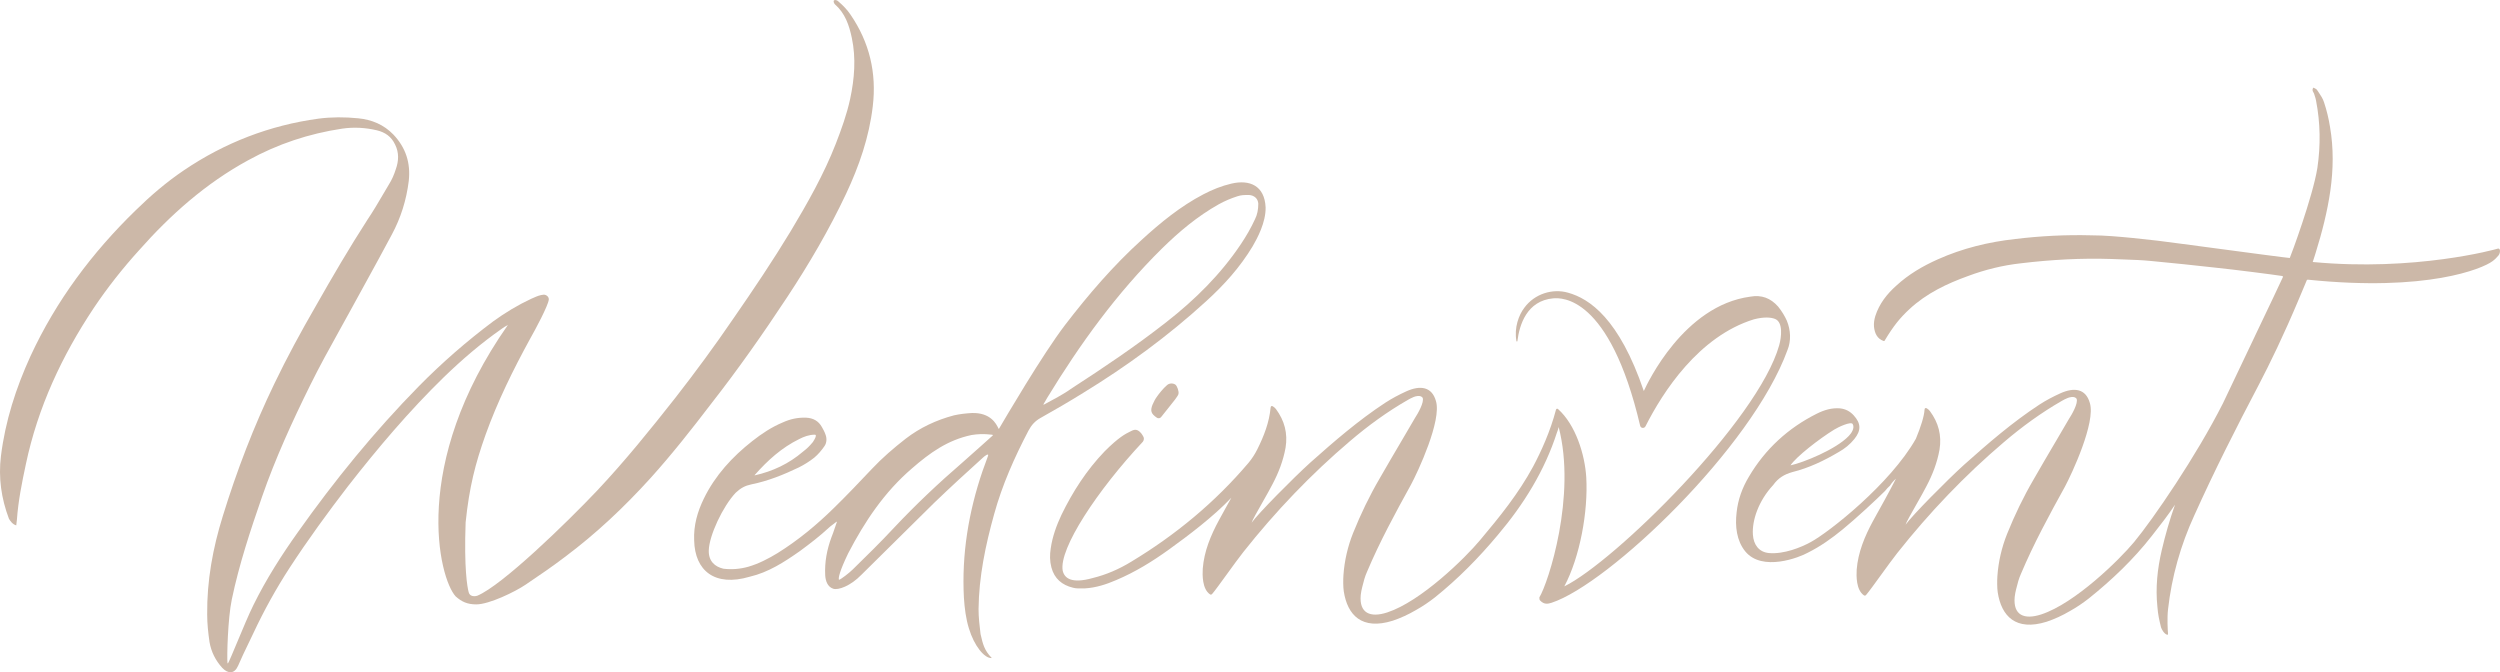 <svg width="119" height="32" viewBox="0 0 119 32" fill="none" xmlns="http://www.w3.org/2000/svg">
<path d="M37.475 14.137C38.52 12.55 39.47 10.931 40.277 9.217C40.895 7.9 41.37 6.535 41.544 5.059C41.734 3.472 41.386 2.012 40.483 0.695C40.325 0.457 40.119 0.251 39.897 0.06C39.85 0.013 39.755 -0.019 39.707 0.013C39.644 0.045 39.707 0.171 39.739 0.203C40.23 0.632 40.42 1.203 40.547 1.806C40.752 2.774 40.673 3.742 40.467 4.71C40.309 5.44 40.056 6.139 39.786 6.837C39.217 8.297 38.441 9.662 37.633 11.011C36.778 12.423 35.86 13.788 34.926 15.137C34.039 16.438 33.105 17.708 32.139 18.946C30.952 20.453 29.748 21.945 28.434 23.342C26.977 24.881 23.906 27.865 22.718 28.357C22.56 28.404 22.354 28.388 22.307 28.182C22.243 27.944 22.085 27.055 22.164 24.865C22.338 23.183 22.623 22.072 23.114 20.691C23.684 19.104 24.428 17.597 25.236 16.121C25.489 15.677 26.091 14.55 26.122 14.264C26.138 14.137 26.012 14.026 25.885 14.026C25.704 14.039 25.555 14.104 25.404 14.171L25.395 14.175C25.387 14.179 25.378 14.182 25.37 14.186C25.346 14.196 25.323 14.207 25.299 14.216C24.65 14.518 24.048 14.883 23.478 15.296C22.227 16.232 21.04 17.264 19.932 18.39C17.826 20.533 15.926 22.866 14.184 25.325C13.393 26.436 12.664 27.579 12.063 28.801C11.851 29.226 11.55 29.947 11.298 30.551C11.098 31.03 10.929 31.436 10.859 31.562C10.859 31.578 10.828 31.578 10.828 31.562C10.796 31.261 10.844 29.436 11.034 28.531C11.382 26.865 11.92 25.246 12.474 23.643C13.108 21.818 13.915 20.057 14.77 18.327C15.205 17.443 15.681 16.585 16.157 15.727C16.34 15.399 16.522 15.07 16.702 14.74C16.918 14.343 17.136 13.947 17.355 13.55C17.791 12.756 18.227 11.963 18.649 11.169C19.077 10.376 19.346 9.519 19.457 8.614C19.552 7.757 19.314 7.027 18.728 6.408C18.269 5.932 17.699 5.694 17.05 5.631C16.417 5.567 15.784 5.567 15.166 5.647C12.838 5.964 10.701 6.789 8.754 8.106C7.93 8.662 7.17 9.313 6.458 10.011C4.384 12.026 2.674 14.312 1.454 16.946C0.758 18.47 0.251 20.041 0.045 21.707C-0.081 22.739 0.061 23.723 0.425 24.691C0.489 24.802 0.6 24.96 0.774 25.008C0.782 24.953 0.786 24.913 0.789 24.873C0.793 24.834 0.797 24.794 0.805 24.738C0.869 23.834 1.043 22.977 1.233 22.088C1.803 19.39 2.943 16.946 4.463 14.661C5.112 13.693 5.84 12.772 6.616 11.915C8.12 10.217 9.799 8.725 11.809 7.63C13.219 6.853 14.707 6.361 16.29 6.123C16.844 6.043 17.398 6.075 17.937 6.202C18.333 6.297 18.633 6.504 18.808 6.884C18.998 7.265 18.982 7.662 18.839 8.059C18.76 8.313 18.649 8.567 18.507 8.789C18.415 8.942 18.325 9.096 18.234 9.251C17.996 9.657 17.757 10.064 17.493 10.455C16.623 11.804 15.815 13.185 15.024 14.581C14.327 15.788 13.662 17.01 13.06 18.263C12.079 20.295 11.271 22.405 10.606 24.564C10.131 26.087 9.846 27.642 9.862 29.245C9.862 29.69 9.909 30.118 9.973 30.562C10.052 31.023 10.258 31.435 10.574 31.785C10.859 32.086 11.16 32.086 11.334 31.689C11.482 31.341 11.65 30.993 11.816 30.65C11.9 30.477 11.983 30.305 12.063 30.134C12.569 29.055 13.139 28.023 13.789 27.023C14.659 25.69 15.594 24.405 16.559 23.151C17.984 21.326 19.473 19.565 21.135 17.946C22.006 17.105 22.892 16.343 23.89 15.645C23.898 15.64 23.906 15.634 23.915 15.627L23.921 15.623C23.971 15.588 24.047 15.534 24.175 15.47C19.52 22.104 20.898 27.531 21.689 28.388C21.974 28.642 22.243 28.769 22.671 28.769C23.288 28.769 24.523 28.166 25.014 27.833L25.014 27.833C25.648 27.404 26.281 26.976 26.883 26.516C28.371 25.405 29.717 24.135 30.967 22.755C31.997 21.612 32.931 20.422 33.865 19.2C35.132 17.581 36.335 15.867 37.475 14.137Z" fill="#CCB8A8"/>
<path fill-rule="evenodd" clip-rule="evenodd" d="M118.889 11.836C118.81 11.868 114.946 12.931 110.086 12.471C110.127 12.356 110.162 12.241 110.19 12.149C110.205 12.101 110.217 12.059 110.228 12.026C110.529 11.058 110.782 10.074 110.925 9.075C111.067 8.059 111.083 7.059 110.909 6.043C110.846 5.647 110.751 5.25 110.624 4.869C110.57 4.694 110.459 4.53 110.349 4.367L110.32 4.325C110.311 4.311 110.301 4.296 110.291 4.282C110.265 4.242 110.205 4.213 110.149 4.186C110.138 4.181 110.128 4.176 110.117 4.171C110.044 4.269 110.084 4.339 110.121 4.402L110.126 4.411C110.129 4.416 110.132 4.421 110.134 4.426C110.14 4.436 110.145 4.446 110.149 4.456C110.159 4.493 110.172 4.53 110.184 4.567C110.209 4.642 110.233 4.716 110.244 4.79C110.45 5.853 110.466 6.916 110.307 7.995C110.086 9.376 109.041 12.185 108.993 12.28C108.993 12.292 106.759 11.994 105.196 11.785C104.638 11.71 104.165 11.647 103.911 11.614C103.119 11.503 102.327 11.407 101.52 11.328C100.855 11.265 100.19 11.201 99.525 11.201C98.322 11.169 97.118 11.233 95.931 11.376C94.648 11.518 93.413 11.82 92.242 12.344C91.529 12.661 90.848 13.058 90.263 13.598C89.819 13.994 89.455 14.454 89.265 15.042C89.218 15.2 89.186 15.375 89.202 15.55C89.233 15.851 89.344 16.121 89.661 16.232C89.677 16.232 89.708 16.232 89.708 16.216C90.136 15.502 90.437 15.137 90.896 14.708C91.703 13.963 92.669 13.502 93.683 13.137C94.49 12.836 95.329 12.629 96.184 12.534C97.625 12.36 99.066 12.28 100.507 12.328C100.716 12.338 100.926 12.345 101.135 12.352L101.136 12.352C101.558 12.367 101.978 12.381 102.391 12.423C103.42 12.518 104.449 12.629 105.462 12.741C106.381 12.836 108.233 13.074 108.629 13.137C108.661 13.137 108.676 13.169 108.661 13.201C108.54 13.47 108.004 14.595 107.335 15.996L107.335 15.998C106.859 16.994 106.317 18.131 105.811 19.2C104.544 21.707 102.502 24.691 101.583 25.802C100.871 26.659 98.765 28.722 97.166 29.245C96.342 29.515 95.82 29.277 95.899 28.42C95.901 28.408 95.903 28.395 95.904 28.383L95.904 28.383C95.919 28.281 95.934 28.17 95.962 28.071L95.975 28.02C96.034 27.781 96.097 27.531 96.2 27.309C96.802 25.881 97.546 24.516 98.29 23.167C98.622 22.548 99.762 20.104 99.477 19.184C99.287 18.501 98.733 18.422 98.068 18.724C97.72 18.882 97.387 19.057 97.071 19.263C95.788 20.104 94.632 21.104 93.493 22.12C92.685 22.85 90.991 24.564 90.706 24.976C90.733 24.867 90.98 24.432 91.231 23.991C91.416 23.666 91.602 23.338 91.703 23.135C91.988 22.596 92.21 22.024 92.321 21.405C92.432 20.723 92.273 20.12 91.862 19.565C91.798 19.485 91.624 19.327 91.608 19.501C91.593 19.803 91.434 20.311 91.197 20.882C89.978 23.04 87.048 25.341 86.193 25.802C85.734 26.055 84.911 26.389 84.198 26.325C83.723 26.278 83.47 25.928 83.438 25.452C83.391 24.77 83.708 23.834 84.404 23.088C84.642 22.755 84.927 22.58 85.323 22.469C86.098 22.278 86.827 21.929 87.523 21.517C87.808 21.358 88.062 21.152 88.267 20.898C88.6 20.485 88.584 20.152 88.236 19.771C88.062 19.581 87.856 19.469 87.587 19.438C87.191 19.406 86.827 19.517 86.478 19.692C85.117 20.374 84.024 21.374 83.248 22.691C82.932 23.215 82.726 23.786 82.663 24.389C82.583 25.056 82.663 25.738 83.074 26.246C83.882 27.23 85.655 26.532 86.051 26.309C86.653 26.008 87.191 25.627 87.713 25.198C88.299 24.722 89.328 23.77 89.724 23.373L89.742 23.352L89.743 23.351C89.813 23.266 89.874 23.193 89.962 23.119C90.041 22.993 90.136 22.881 90.247 22.786C89.877 23.506 89.514 24.154 89.312 24.515L89.312 24.516L89.312 24.516C89.229 24.665 89.173 24.765 89.154 24.802C88.758 25.532 88.442 26.294 88.378 27.119C88.362 27.404 88.347 28.087 88.727 28.341C88.758 28.357 88.79 28.357 88.822 28.325C88.944 28.186 89.223 27.801 89.523 27.387L89.524 27.386L89.525 27.384L89.525 27.384L89.525 27.384C89.805 26.997 90.104 26.586 90.31 26.325C91.83 24.405 93.524 22.628 95.392 21.041C96.247 20.311 97.166 19.644 98.132 19.088C98.211 19.041 98.306 18.993 98.417 18.946C98.496 18.914 98.733 18.835 98.844 18.977C98.939 19.184 98.607 19.755 98.48 19.945C98.266 20.313 98.049 20.681 97.833 21.05L97.832 21.051L97.831 21.052C97.487 21.637 97.141 22.224 96.802 22.818C96.311 23.659 95.899 24.516 95.535 25.421C95.282 26.055 95.123 26.738 95.076 27.42C95.06 27.642 95.06 27.992 95.092 28.198C95.266 29.325 95.947 30.055 97.419 29.595C97.799 29.468 98.179 29.293 98.527 29.087C98.844 28.912 99.145 28.706 99.43 28.484C100.538 27.595 101.552 26.627 102.422 25.516C102.834 24.992 103.214 24.5 103.531 24.024C103.277 24.738 103.072 25.452 102.897 26.198C102.692 27.087 102.597 27.976 102.692 28.88C102.723 29.261 102.771 29.483 102.866 29.864C102.897 29.959 103.008 30.166 103.151 30.213C103.182 30.229 103.198 30.198 103.198 30.166C103.182 29.991 103.151 29.42 103.198 29.007C103.372 27.452 103.8 25.944 104.449 24.532C105.399 22.421 106.444 20.358 107.521 18.311C108.043 17.311 108.708 15.946 109.421 14.248L109.801 13.344C109.801 13.328 109.832 13.312 109.848 13.312C115.548 13.899 118.16 12.788 118.635 12.439C118.746 12.36 118.857 12.249 118.92 12.169C119.031 12.042 119.031 11.788 118.889 11.836ZM87.302 20.453C87.476 20.342 88.109 20.041 88.188 20.184C88.299 20.374 88.125 20.628 87.998 20.755C87.397 21.39 85.829 22.024 85.228 22.151C85.497 21.739 86.605 20.882 87.302 20.453Z" fill="#CCB8A8"/>
<path d="M84.642 14.597C84.832 14.835 84.959 15.057 85.053 15.264C85.243 15.724 85.259 16.232 85.085 16.66C83.391 21.326 76.567 27.801 73.859 28.69L73.849 28.693C73.693 28.74 73.507 28.796 73.305 28.579C73.292 28.551 73.284 28.542 73.279 28.531C73.274 28.516 73.274 28.499 73.274 28.436C73.701 27.738 75.047 23.596 74.192 20.326C74.18 20.41 74.15 20.484 74.13 20.536C74.123 20.553 74.117 20.568 74.113 20.58C73.527 22.405 72.529 24.008 71.294 25.468C70.392 26.547 69.41 27.547 68.302 28.436C68.017 28.658 67.716 28.864 67.4 29.039C67.051 29.245 66.671 29.42 66.291 29.547C64.819 30.007 64.138 29.277 63.964 28.15C63.932 27.944 63.932 27.595 63.948 27.373C63.995 26.69 64.154 26.008 64.407 25.373C64.771 24.468 65.183 23.611 65.674 22.77C66.014 22.176 66.36 21.588 66.705 21.002C66.922 20.633 67.138 20.265 67.352 19.898C67.479 19.707 67.811 19.136 67.716 18.93C67.605 18.787 67.368 18.866 67.289 18.898C67.178 18.946 67.083 18.993 67.004 19.041C66.038 19.596 65.12 20.263 64.265 20.993C62.396 22.58 60.702 24.357 59.182 26.278C58.976 26.538 58.678 26.95 58.397 27.337L58.397 27.337C58.096 27.752 57.817 28.138 57.694 28.277C57.662 28.309 57.63 28.309 57.599 28.293C57.219 28.039 57.235 27.357 57.251 27.071C57.314 26.246 57.63 25.484 58.026 24.754C58.119 24.577 58.239 24.362 58.361 24.144L58.361 24.144L58.361 24.144L58.362 24.143C58.447 23.989 58.534 23.835 58.612 23.691C57.757 24.595 56.554 25.5 55.651 26.151C54.86 26.722 54.036 27.23 53.134 27.611C52.659 27.817 52.168 27.976 51.646 28.007C51.608 28.007 51.569 28.008 51.531 28.009C51.375 28.011 51.215 28.014 51.076 27.976C50.553 27.849 50.189 27.547 50.046 27.008C49.967 26.706 49.967 26.405 50.015 26.103C50.094 25.548 50.284 25.024 50.521 24.516C51.06 23.405 51.725 22.374 52.58 21.485C53.256 20.807 53.577 20.649 53.797 20.541C53.808 20.536 53.819 20.531 53.829 20.526C53.835 20.523 53.841 20.52 53.846 20.517C54.052 20.406 54.179 20.453 54.337 20.644C54.369 20.691 54.401 20.739 54.432 20.802C54.464 20.866 54.448 20.961 54.401 21.025C52.231 23.342 50.395 26.119 50.585 27.166C50.664 27.515 50.996 27.801 52.01 27.515C52.659 27.357 53.276 27.087 53.846 26.738C55.952 25.468 57.836 23.913 59.435 22.024C59.594 21.834 59.736 21.612 59.847 21.39C60.164 20.755 60.417 20.104 60.48 19.406C60.496 19.231 60.67 19.39 60.734 19.469C61.145 20.025 61.304 20.628 61.193 21.31C61.082 21.929 60.86 22.501 60.575 23.04C60.474 23.242 60.288 23.571 60.103 23.896C59.853 24.337 59.605 24.771 59.578 24.881C59.863 24.468 61.557 22.755 62.365 22.024C63.505 21.009 64.66 20.009 65.943 19.168C66.26 18.962 66.592 18.787 66.94 18.628C67.605 18.327 68.159 18.406 68.35 19.088C68.635 20.009 67.495 22.453 67.162 23.072C66.418 24.421 65.674 25.786 65.072 27.214C64.969 27.436 64.906 27.686 64.847 27.925L64.835 27.976C64.806 28.075 64.791 28.186 64.776 28.288C64.775 28.3 64.773 28.313 64.771 28.325C64.692 29.182 65.215 29.42 66.038 29.15C67.637 28.626 69.743 26.563 70.455 25.706C71.389 24.595 72.276 23.5 72.973 22.215C73.353 21.501 73.796 20.533 74.065 19.501C74.081 19.453 74.129 19.438 74.16 19.469C74.999 20.215 75.443 21.644 75.506 22.723C75.601 24.341 75.205 26.516 74.461 27.912C76.852 26.738 83.676 20.025 84.689 16.438C84.8 16.041 84.879 15.343 84.499 15.184C84.309 15.105 83.977 15.073 83.486 15.2C80.858 16.01 79.148 18.66 78.324 20.295C78.261 20.406 78.103 20.39 78.071 20.263C76.607 14.035 74.301 14.178 73.954 14.2C73.948 14.2 73.943 14.2 73.939 14.2C72.672 14.312 72.324 15.47 72.229 16.232C72.229 16.264 72.181 16.264 72.181 16.232C72.07 15.597 72.292 14.994 72.561 14.645C73.052 13.978 73.907 13.724 74.635 13.931C75.664 14.216 77.073 15.169 78.245 18.612C78.245 18.613 78.249 18.605 78.257 18.589C78.41 18.259 80.141 14.545 83.312 14.121C83.85 14.026 84.278 14.185 84.642 14.597Z" fill="#CCB8A8"/>
<path fill-rule="evenodd" clip-rule="evenodd" d="M57.409 14.343C58.264 13.566 59.024 12.725 59.625 11.725C59.847 11.344 60.259 10.582 60.243 9.868C60.195 8.836 59.483 8.535 58.612 8.741C58.137 8.852 57.71 9.027 57.282 9.249C56.19 9.82 55.24 10.598 54.337 11.423C52.991 12.645 51.804 14.026 50.696 15.47C49.622 16.875 47.819 19.954 47.572 20.375C47.557 20.401 47.547 20.417 47.545 20.422C47.538 20.417 47.528 20.396 47.512 20.365C47.422 20.182 47.153 19.633 46.262 19.66C45.977 19.676 45.692 19.707 45.407 19.771C44.568 19.993 43.792 20.358 43.111 20.882C42.541 21.326 41.987 21.802 41.496 22.326C40.911 22.945 40.309 23.58 39.691 24.183C38.868 24.992 37.982 25.722 37.016 26.325C36.572 26.595 36.113 26.833 35.622 26.976C35.227 27.087 34.831 27.119 34.435 27.071C34.023 26.976 33.722 26.706 33.738 26.198C33.754 25.5 34.403 24.103 35.021 23.453C35.258 23.231 35.464 23.119 35.765 23.056C36.557 22.897 37.301 22.596 38.029 22.247C38.282 22.12 38.536 21.961 38.757 21.786C38.947 21.628 39.106 21.437 39.248 21.231C39.359 21.072 39.359 20.85 39.296 20.691C39.248 20.549 39.185 20.438 39.121 20.326C38.963 20.041 38.71 19.898 38.377 19.882C37.982 19.866 37.617 19.945 37.269 20.104C36.731 20.326 36.256 20.644 35.812 20.993C34.862 21.739 34.039 22.628 33.501 23.738C33.2 24.357 33.01 25.008 33.042 25.722C33.073 27.166 34.023 27.944 35.686 27.452C36.572 27.246 37.332 26.754 38.077 26.23C38.552 25.881 39.026 25.516 39.454 25.119C39.497 25.076 39.549 25.038 39.616 24.988C39.672 24.947 39.739 24.899 39.818 24.834C39.826 24.834 39.83 24.834 39.832 24.835C39.834 24.837 39.834 24.841 39.834 24.849C39.799 24.95 39.769 25.039 39.741 25.12C39.682 25.295 39.635 25.433 39.581 25.564C39.359 26.166 39.248 26.754 39.28 27.389C39.296 27.627 39.375 27.928 39.66 28.023C39.897 28.103 40.483 27.896 41.006 27.357L44.473 23.929C45.233 23.199 46.009 22.485 46.785 21.786C46.864 21.707 47.101 21.532 47.022 21.723C46.983 21.842 46.939 21.957 46.896 22.072C46.852 22.187 46.809 22.302 46.769 22.421C46.104 24.373 45.772 26.389 45.882 28.452C45.914 28.944 45.977 29.452 46.12 29.912C46.373 30.753 46.864 31.34 47.196 31.324C47.212 31.324 47.212 31.308 47.196 31.308C46.852 30.948 46.786 30.665 46.678 30.198L46.674 30.182C46.626 29.785 46.579 29.388 46.579 28.991C46.595 27.452 46.911 25.944 47.323 24.468C47.703 23.088 48.289 21.77 48.954 20.501C49.096 20.231 49.271 20.041 49.524 19.898C50.205 19.517 50.886 19.12 51.55 18.708C53.625 17.438 55.604 15.994 57.409 14.343ZM35.923 22.612C36.541 21.913 37.206 21.31 38.045 20.898C38.267 20.787 38.504 20.691 38.789 20.691C38.821 20.691 38.837 20.723 38.837 20.739C38.837 20.818 38.726 20.993 38.694 21.041C38.52 21.247 38.425 21.342 38.219 21.501C37.554 22.072 36.778 22.437 35.923 22.628V22.612ZM46.698 21.228L46.697 21.229C46.393 21.502 46.126 21.742 45.819 22.009C44.679 22.992 43.587 24.024 42.557 25.119C41.924 25.801 41.259 26.452 40.594 27.103L40.594 27.103C40.42 27.277 40.024 27.579 39.945 27.595C39.937 27.595 39.933 27.595 39.931 27.593C39.929 27.591 39.929 27.587 39.929 27.579C39.913 27.5 39.945 27.23 40.372 26.341C41.164 24.818 42.098 23.421 43.412 22.294C44.252 21.564 45.106 20.945 46.246 20.707C46.547 20.66 46.801 20.644 47.212 20.691C47.26 20.691 47.276 20.723 47.244 20.739C47.042 20.918 46.865 21.078 46.698 21.228ZM49.682 19.263L49.666 19.247C49.715 19.169 49.752 19.103 49.784 19.046C49.804 19.009 49.822 18.976 49.841 18.946C51.408 16.375 53.15 13.963 55.303 11.836C56.126 11.027 56.997 10.296 58.011 9.725C58.295 9.567 58.596 9.44 58.897 9.344C59.087 9.281 59.23 9.281 59.451 9.281C59.705 9.297 59.879 9.455 59.895 9.693C59.895 9.979 59.847 10.217 59.736 10.439C59.546 10.852 59.325 11.233 59.071 11.614C58.105 13.058 56.886 14.264 55.525 15.327C54.068 16.47 52.532 17.502 50.965 18.517C50.675 18.735 50.042 19.072 49.754 19.225C49.727 19.239 49.703 19.252 49.682 19.263Z" fill="#CCB8A8"/>
<path d="M55.081 18.866C55.145 18.771 55.366 18.485 55.556 18.327C55.667 18.232 55.841 18.232 55.952 18.311C56.031 18.374 56.126 18.628 56.095 18.755C56.073 18.853 55.842 19.139 55.596 19.442C55.485 19.58 55.37 19.721 55.271 19.85C55.224 19.914 55.129 19.93 55.066 19.882C54.781 19.692 54.749 19.549 54.86 19.263C54.923 19.12 54.986 18.993 55.081 18.866Z" fill="#CCB8A8"/>
</svg>
